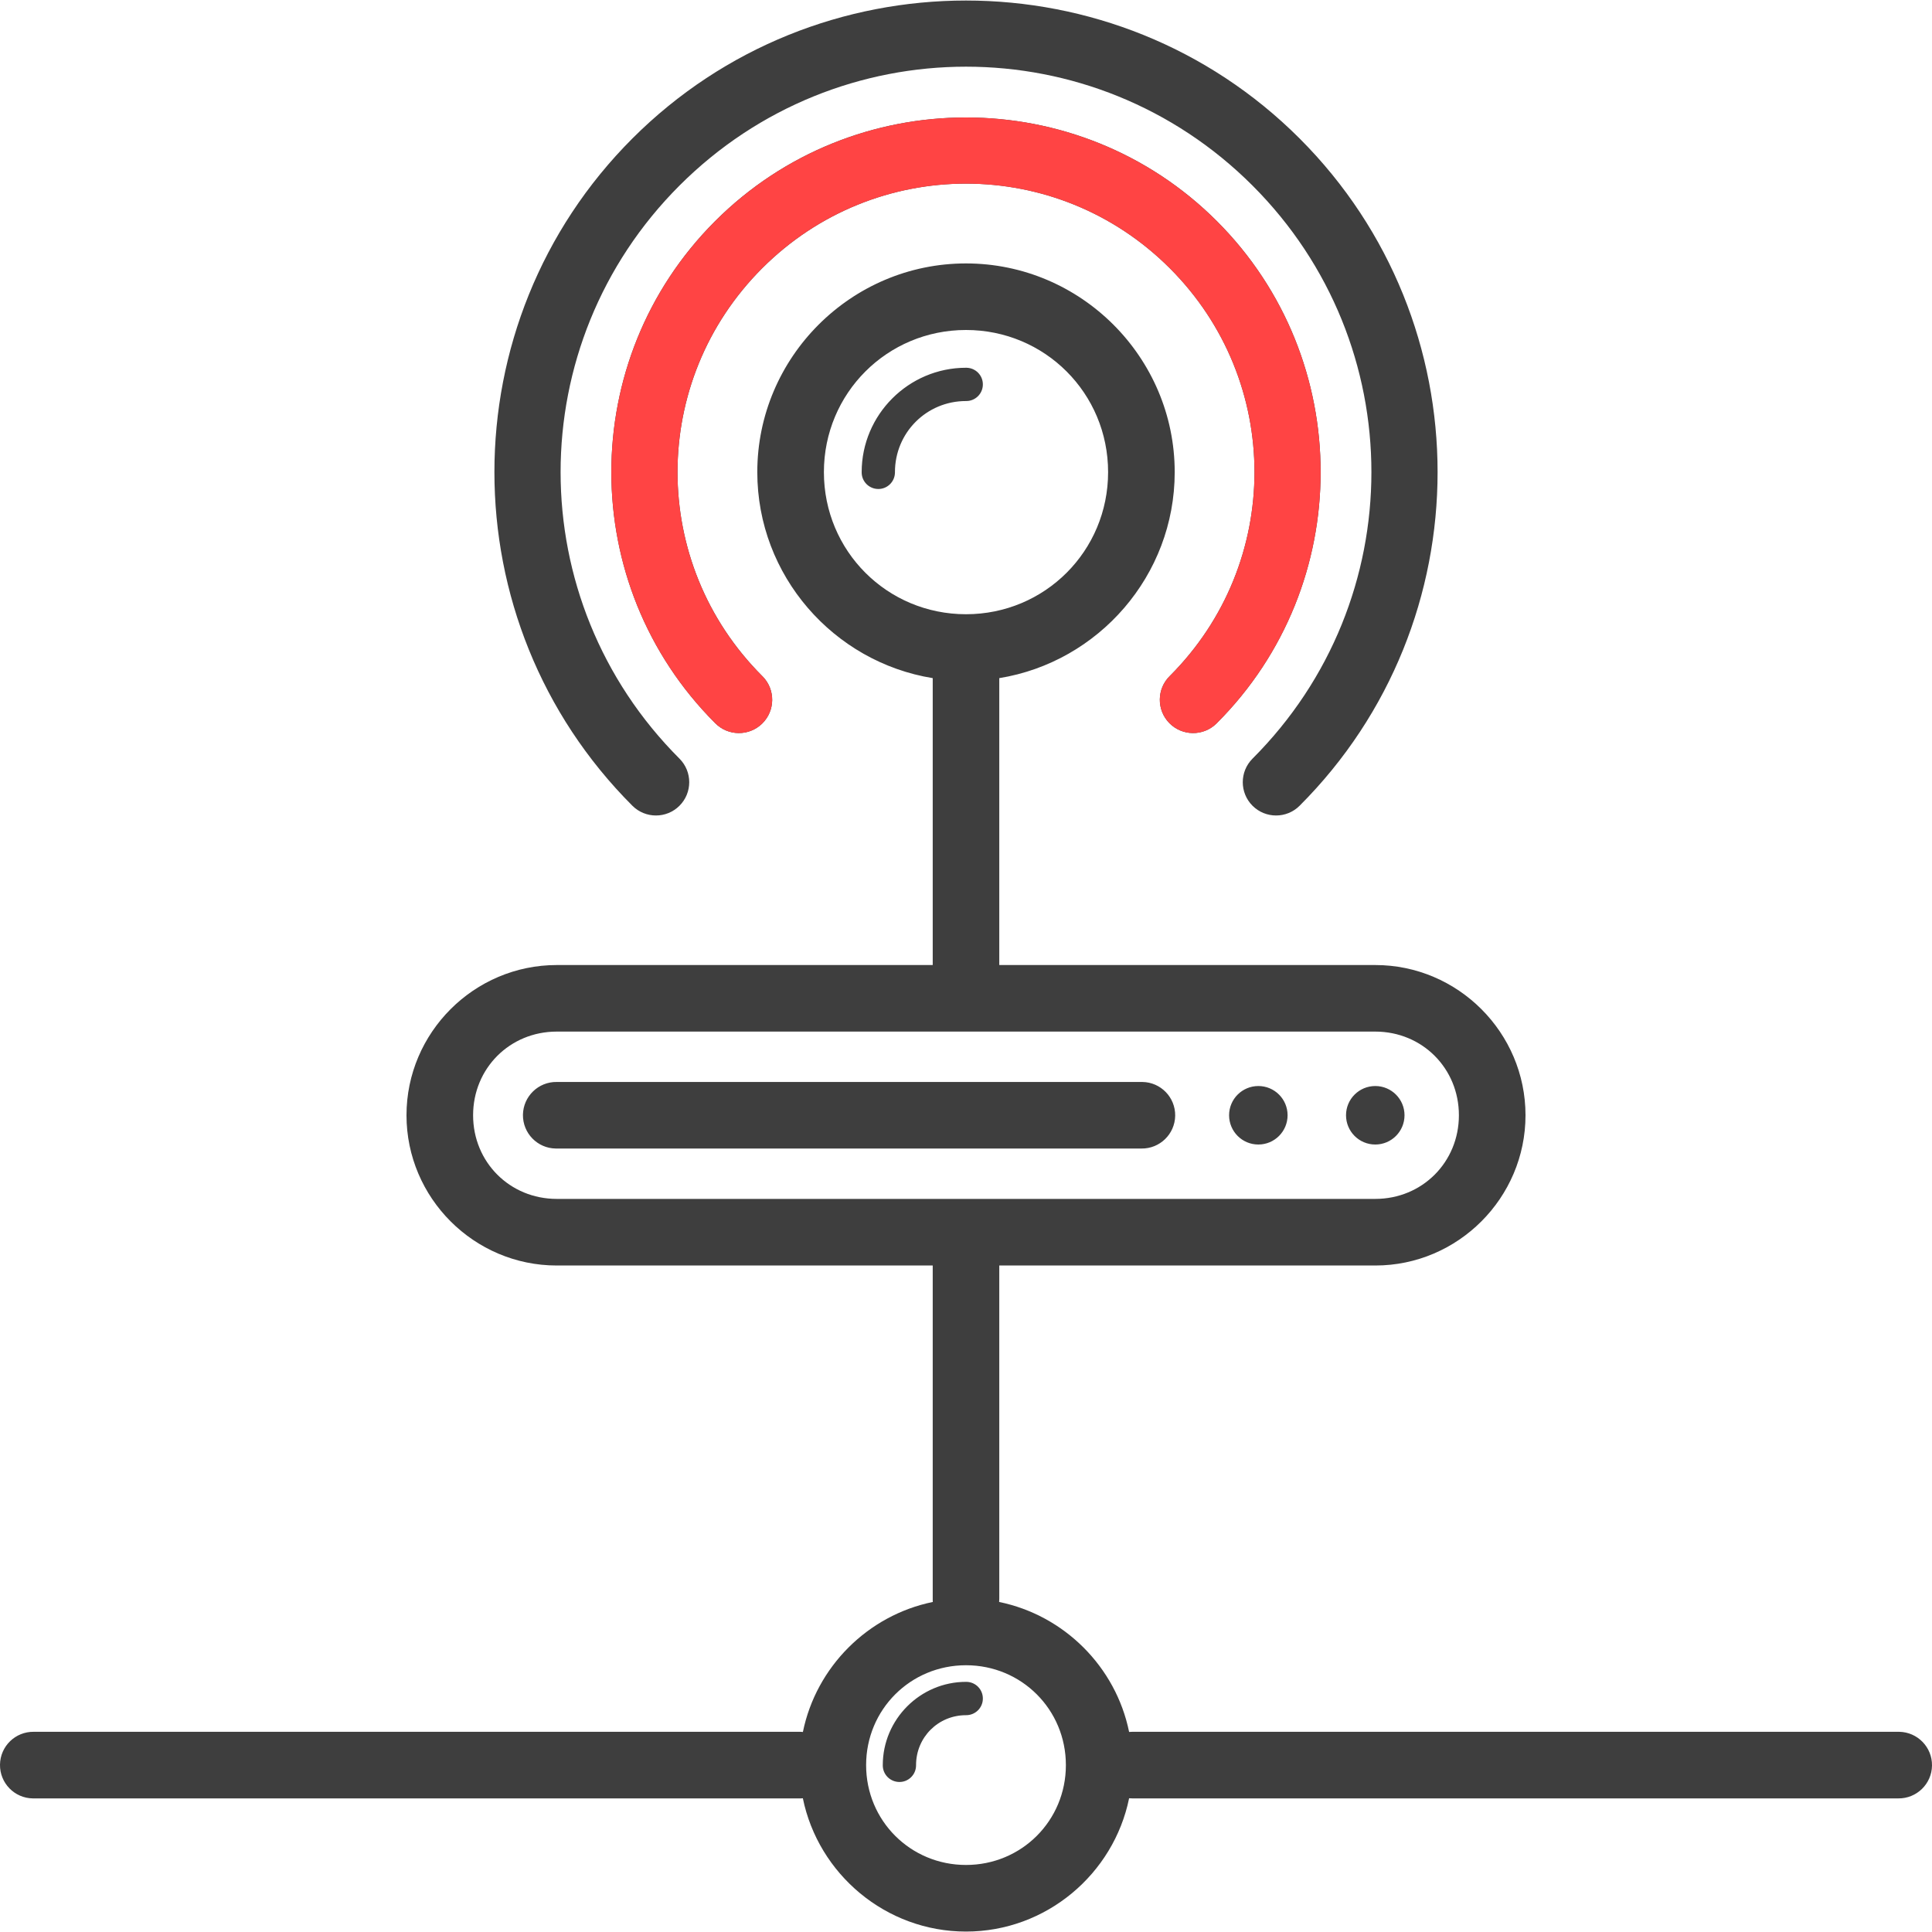 <svg width="40" height="40" viewBox="0 0 40 40" fill="none" xmlns="http://www.w3.org/2000/svg">
<g clip-path="url(#clip0)">
<path d="M20 0.011C17.499 0.011 14.997 0.963 13.093 2.867C9.284 6.676 9.284 12.873 13.093 16.682C13.362 16.951 13.799 16.951 14.068 16.682C14.337 16.413 14.337 15.976 14.068 15.707C14.068 15.707 14.068 15.707 14.068 15.707C10.786 12.425 10.786 7.124 14.068 3.842C17.35 0.56 22.65 0.56 25.932 3.842C29.214 7.124 29.214 12.425 25.932 15.707C25.663 15.976 25.663 16.413 25.932 16.682C26.201 16.951 26.638 16.951 26.907 16.682C30.716 12.873 30.716 6.676 26.907 2.867C25.003 0.963 22.501 0.011 20 0.011ZM20 2.432C18.118 2.432 16.236 3.148 14.805 4.579C11.941 7.443 11.941 12.106 14.805 14.97C15.071 15.242 15.507 15.247 15.78 14.981C16.052 14.715 16.057 14.278 15.791 14.006C15.787 14.002 15.783 13.998 15.78 13.995C13.443 11.658 13.443 7.891 15.78 5.554C18.116 3.217 21.884 3.217 24.22 5.554C26.557 7.891 26.557 11.658 24.22 13.995C23.948 14.261 23.943 14.697 24.209 14.97C24.475 15.242 24.911 15.247 25.184 14.981C25.188 14.977 25.191 14.974 25.195 14.97C28.058 12.106 28.058 7.443 25.195 4.579C23.764 3.148 21.882 2.432 20 2.432ZM20 5.454C17.622 5.454 15.679 7.396 15.679 9.775C15.679 11.918 17.258 13.707 19.311 14.04V19.98H11.527C9.815 19.98 8.416 21.379 8.416 23.09C8.416 24.802 9.815 26.201 11.527 26.201H19.311C19.311 26.202 19.311 26.204 19.311 26.205V33.098C19.31 33.121 19.311 33.144 19.313 33.167C17.966 33.443 16.898 34.511 16.623 35.859C16.6 35.856 16.577 35.855 16.553 35.855H0.699C0.318 35.85 0.005 36.154 9.13957e-06 36.535C-0.005 36.916 0.299 37.229 0.68 37.234C0.686 37.234 0.692 37.234 0.699 37.234H16.553C16.576 37.234 16.599 37.234 16.622 37.231C16.943 38.801 18.34 39.991 20 39.991C21.66 39.991 23.057 38.8 23.377 37.231C23.4 37.233 23.423 37.234 23.447 37.234H39.301C39.681 37.239 39.995 36.935 40 36.554C40.005 36.174 39.701 35.861 39.32 35.855C39.314 35.855 39.307 35.855 39.301 35.855H23.447C23.423 35.855 23.4 35.856 23.377 35.858C23.102 34.51 22.034 33.443 20.686 33.167C20.688 33.144 20.689 33.121 20.689 33.098V26.205C20.689 26.204 20.689 26.202 20.689 26.201H28.474C30.185 26.201 31.584 24.801 31.584 23.09C31.584 21.379 30.185 19.98 28.474 19.98H20.689V14.04C22.742 13.707 24.321 11.918 24.321 9.775C24.321 7.396 22.378 5.454 20 5.454ZM20 6.832C21.633 6.832 22.942 8.142 22.942 9.775C22.942 11.408 21.633 12.717 20 12.717C18.367 12.717 17.058 11.408 17.058 9.775C17.058 8.142 18.367 6.832 20 6.832ZM20 7.614C18.811 7.614 17.84 8.586 17.84 9.775C17.837 9.965 17.989 10.121 18.18 10.124C18.37 10.127 18.526 9.975 18.529 9.784C18.529 9.781 18.529 9.778 18.529 9.775C18.529 8.958 19.183 8.303 20 8.303C20.19 8.306 20.347 8.154 20.349 7.963C20.352 7.773 20.2 7.617 20.01 7.614C20.006 7.614 20.003 7.614 20 7.614ZM11.527 21.358H28.474C29.445 21.358 30.205 22.119 30.205 23.09C30.205 24.061 29.445 24.822 28.474 24.822H11.527C10.555 24.822 9.795 24.061 9.795 23.09C9.795 22.119 10.555 21.358 11.527 21.358ZM11.527 22.401C11.146 22.395 10.833 22.7 10.827 23.08C10.822 23.461 11.126 23.774 11.507 23.779C11.513 23.779 11.52 23.779 11.526 23.779H23.631C24.012 23.785 24.325 23.48 24.331 23.1C24.336 22.719 24.032 22.406 23.651 22.401C23.645 22.401 23.638 22.401 23.632 22.401H11.527ZM26.053 22.485C25.718 22.485 25.447 22.756 25.447 23.09V23.09C25.447 23.425 25.718 23.696 26.052 23.696H26.053C26.387 23.696 26.658 23.425 26.658 23.09V23.09C26.658 22.756 26.387 22.485 26.053 22.485ZM28.474 22.485C28.139 22.485 27.868 22.756 27.868 23.09V23.09C27.868 23.425 28.139 23.696 28.473 23.696H28.474C28.808 23.696 29.079 23.425 29.079 23.09V23.09C29.079 22.756 28.808 22.485 28.474 22.485C28.474 22.485 28.474 22.485 28.474 22.485ZM20 34.477C21.15 34.477 22.068 35.394 22.068 36.545C22.068 37.695 21.15 38.612 20 38.612C18.85 38.612 17.932 37.695 17.932 36.545C17.932 35.394 18.85 34.477 20 34.477ZM20 34.821C19.052 34.821 18.277 35.597 18.277 36.545C18.274 36.735 18.426 36.891 18.617 36.894C18.807 36.897 18.963 36.745 18.966 36.554C18.966 36.551 18.966 36.548 18.966 36.544C18.966 35.969 19.425 35.511 20 35.511C20.19 35.513 20.347 35.361 20.349 35.171C20.352 34.98 20.2 34.824 20.01 34.821C20.006 34.821 20.003 34.821 20 34.821Z" fill="#3E3E3E"/>
</g>
<g clip-path="url(#clip1)">
<path d="M20 2.432C18.118 2.432 16.236 3.148 14.805 4.58C11.941 7.443 11.941 12.107 14.805 14.97C15.071 15.242 15.507 15.248 15.78 14.981C16.052 14.715 16.057 14.279 15.791 14.007C15.787 14.003 15.783 13.999 15.779 13.995C13.443 11.659 13.443 7.891 15.779 5.554C18.116 3.218 21.884 3.218 24.22 5.554C26.557 7.891 26.557 11.659 24.22 13.995C23.948 14.261 23.943 14.698 24.209 14.97C24.475 15.242 24.911 15.248 25.184 14.982C25.188 14.978 25.191 14.974 25.195 14.97C28.058 12.107 28.058 7.443 25.195 4.58C23.764 3.148 21.882 2.432 20 2.432Z" fill="#FF4444"/>
</g>
<defs>
<clipPath id="clip0">
<rect width="40" height="40" fill="white"/>
</clipPath>
<clipPath id="clip1">
<rect width="40" height="40" fill="white"/>
</clipPath>
</defs>
</svg>
